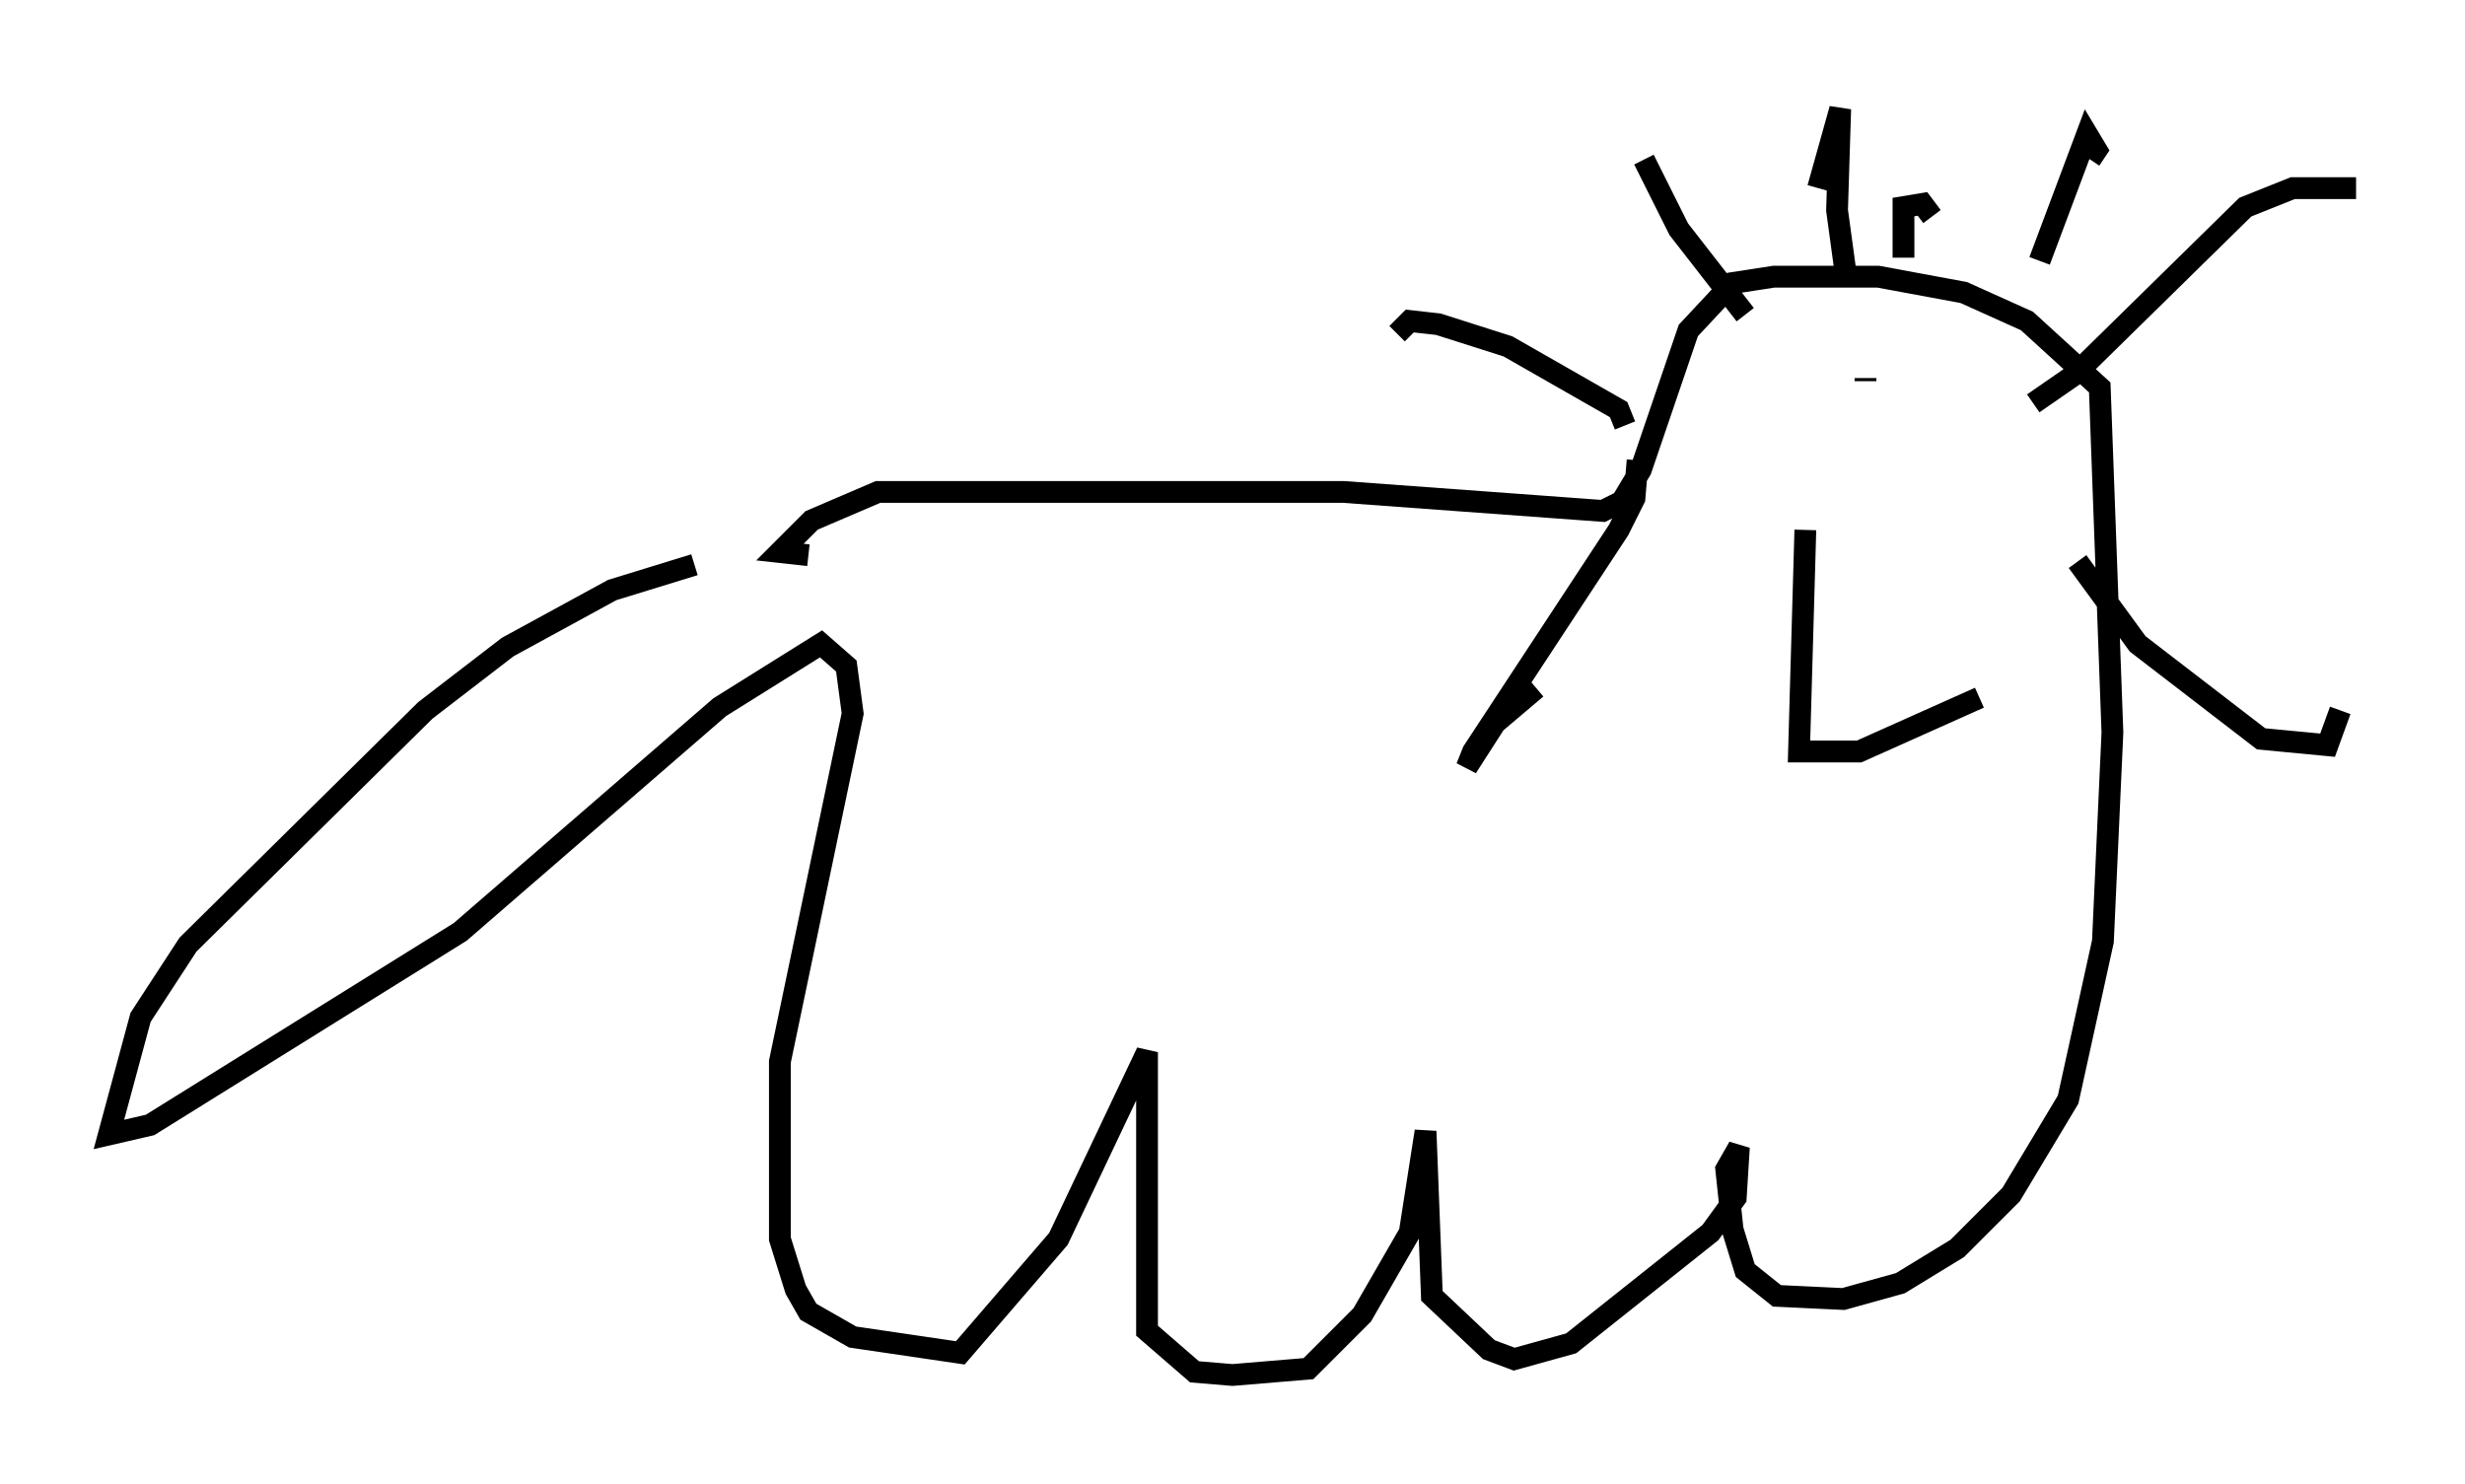 <?xml version="1.0" encoding="utf-8" ?>
<svg baseProfile="full" height="68.1" version="1.1" width="113.128" xmlns="http://www.w3.org/2000/svg" xmlns:ev="http://www.w3.org/2001/xml-events" xmlns:xlink="http://www.w3.org/1999/xlink"><defs /><rect fill="white" height="68.1" width="113.128" x="0" y="0" /><path d="M37.681, 25.48 m-5.81, 0.436 l-3.777, 1.162 -4.793, 2.615 l-3.777, 2.905 -10.894, 10.749 l-2.179, 3.341 -1.453, 5.374 l1.888, -0.436 14.235, -8.86 l11.911, -10.313 4.648, -2.905 l1.162, 1.017 0.291, 2.179 l-3.341, 15.978 0.0, 8.134 l0.726, 2.324 0.581, 1.017 l2.034, 1.162 4.939, 0.726 l4.503, -5.229 4.067, -8.57 l0.0, 12.782 2.179, 1.888 l1.743, 0.145 3.486, -0.291 l2.469, -2.469 2.179, -3.777 l0.726, -4.648 0.291, 7.553 l2.615, 2.469 1.162, 0.436 l2.615, -0.726 6.391, -5.084 l1.162, -1.598 0.145, -2.324 l-0.581, 1.017 0.291, 2.76 l0.581, 1.888 1.453, 1.162 l3.05, 0.145 2.615, -0.726 l2.615, -1.598 2.469, -2.469 l2.615, -4.358 1.598, -7.263 l0.436, -9.587 -0.581, -15.832 l-3.341, -3.05 -2.905, -1.307 l-3.922, -0.726 -4.793, 0.0 l-1.888, 0.291 -2.034, 2.179 l-2.179, 6.391 -0.872, 1.453 l-0.872, 0.436 -11.911, -0.872 l-21.352, 0.0 -3.05, 1.307 l-1.453, 1.453 1.307, 0.145 m42.994, -11.039 l-3.05, -3.922 -1.598, -3.196 m11.911, 4.503 l0.0, -2.324 0.872, -0.145 l0.436, 0.581 m4.939, 2.034 l2.179, -5.81 0.436, 0.726 l-0.291, 0.436 m-11.184, 5.52 l-0.436, -3.196 0.145, -4.648 l-1.017, 3.631 m-8.86, 10.894 l-0.291, -0.726 -5.084, -2.905 l-3.196, -1.017 -1.307, -0.145 l-0.581, 0.581 m11.039, 5.81 l-0.145, 1.743 -0.726, 1.453 l-6.682, 10.168 -0.291, 0.726 l1.307, -2.034 1.888, -1.598 m12.346, -7.263 l-0.291, 10.168 2.76, 0.0 l5.52, -2.469 m4.503, -6.246 l2.76, 3.777 5.665, 4.358 l3.05, 0.291 0.581, -1.598 m-14.089, -14.089 l1.888, -1.307 7.844, -7.698 l2.179, -0.872 2.905, 0.0 m-22.514, 8.86 l0.0, -0.145 " fill="none" stroke="black" stroke-width="1" /></svg>